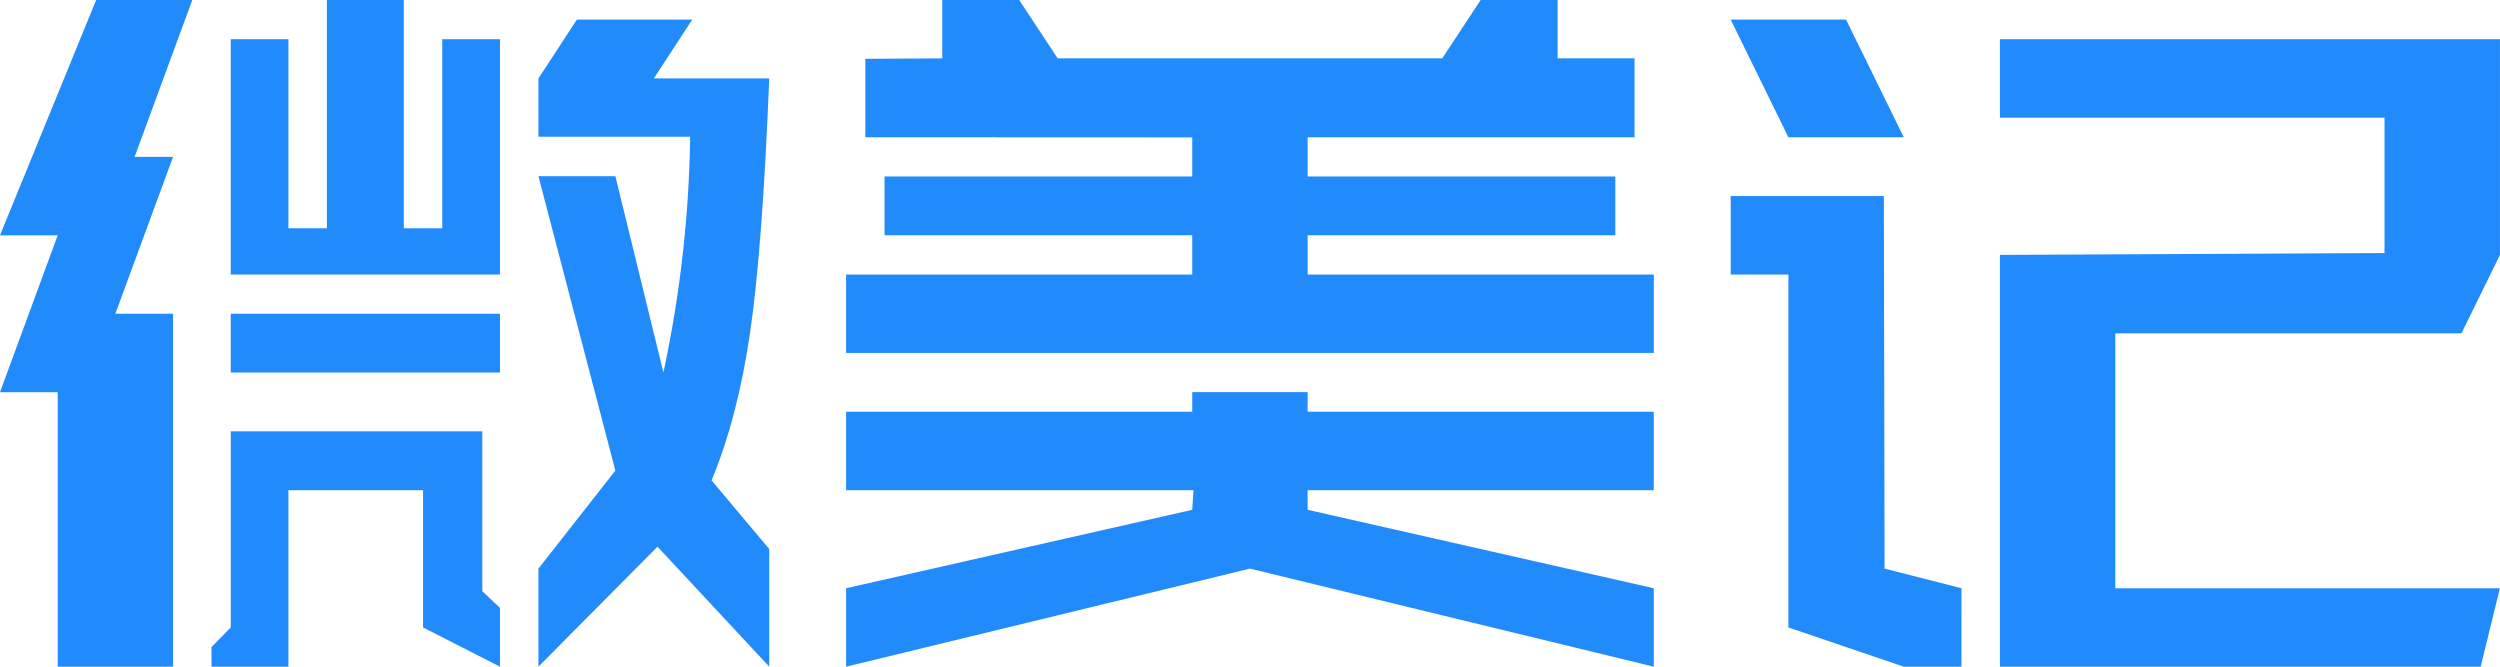 <svg height="28" viewBox="0 0 105 28" width="105" xmlns="http://www.w3.org/2000/svg"><path d="m2.423 28v-11.529h-2.423l2.423-6.588h-2.423l4.038-9.882h4.038l-2.423 6.588h1.615l-2.423 6.588h2.423v14.824zm6.461 0v-.824l.808-.824v-8.235h10.565v6.715l.742.697v2.471l-3.231-1.647v-5.765h-5.654v7.412zm26.653 0v-3.294l14.538-3.294.05-.824h-14.589v-3.294h14.538v-.824h4.846v.824h14.538v3.294h-14.538v.824l14.538 3.294v3.294l-16.961-4.118zm46.845 0h-2.423l-4.846-1.647v-14.824h-2.423v-3.294h6.432l.03 15.647 3.231.824zm1.615 0v-17.294l16.153-.078v-5.687h-16.153v-3.294h21.002v9.059l-1.618 3.294h-14.538v10.706h16.153l-.808 3.294zm-61.383 0v-4.118l3.231-4.118-3.231-12.365h3.231l2.019 8.247c.351-1.644.621-3.291.808-4.941.187-1.65.292-3.304.315-4.961h-6.372v-2.451l1.615-2.471h4.846l-1.615 2.471h4.846c-.188 4.754-.457 8.322-.808 10.706s-.889 4.442-1.615 6.176l2.423 2.882v4.941l-4.692-5.037zm-12.923-12.353v-2.471h11.307v2.471zm25.845-.824v-3.294h14.538v-1.647h-12.923v-2.471h12.923v-1.641l-13.73-.006v-3.294l3.231-.019v-2.452h3.231l1.615 2.452h16.153l1.615-2.452h3.231v2.452h3.231v3.313h-13.73v1.647h12.923v2.471h-12.923v1.647h14.538v3.294zm-25.845-3.294v-9.882h2.423v7.939h1.615v-9.586h3.231v9.586h1.615v-7.939h2.423v9.882zm65.421-5.765-2.423-4.941h4.846l2.423 4.941z" fill="#218bfc"/></svg>